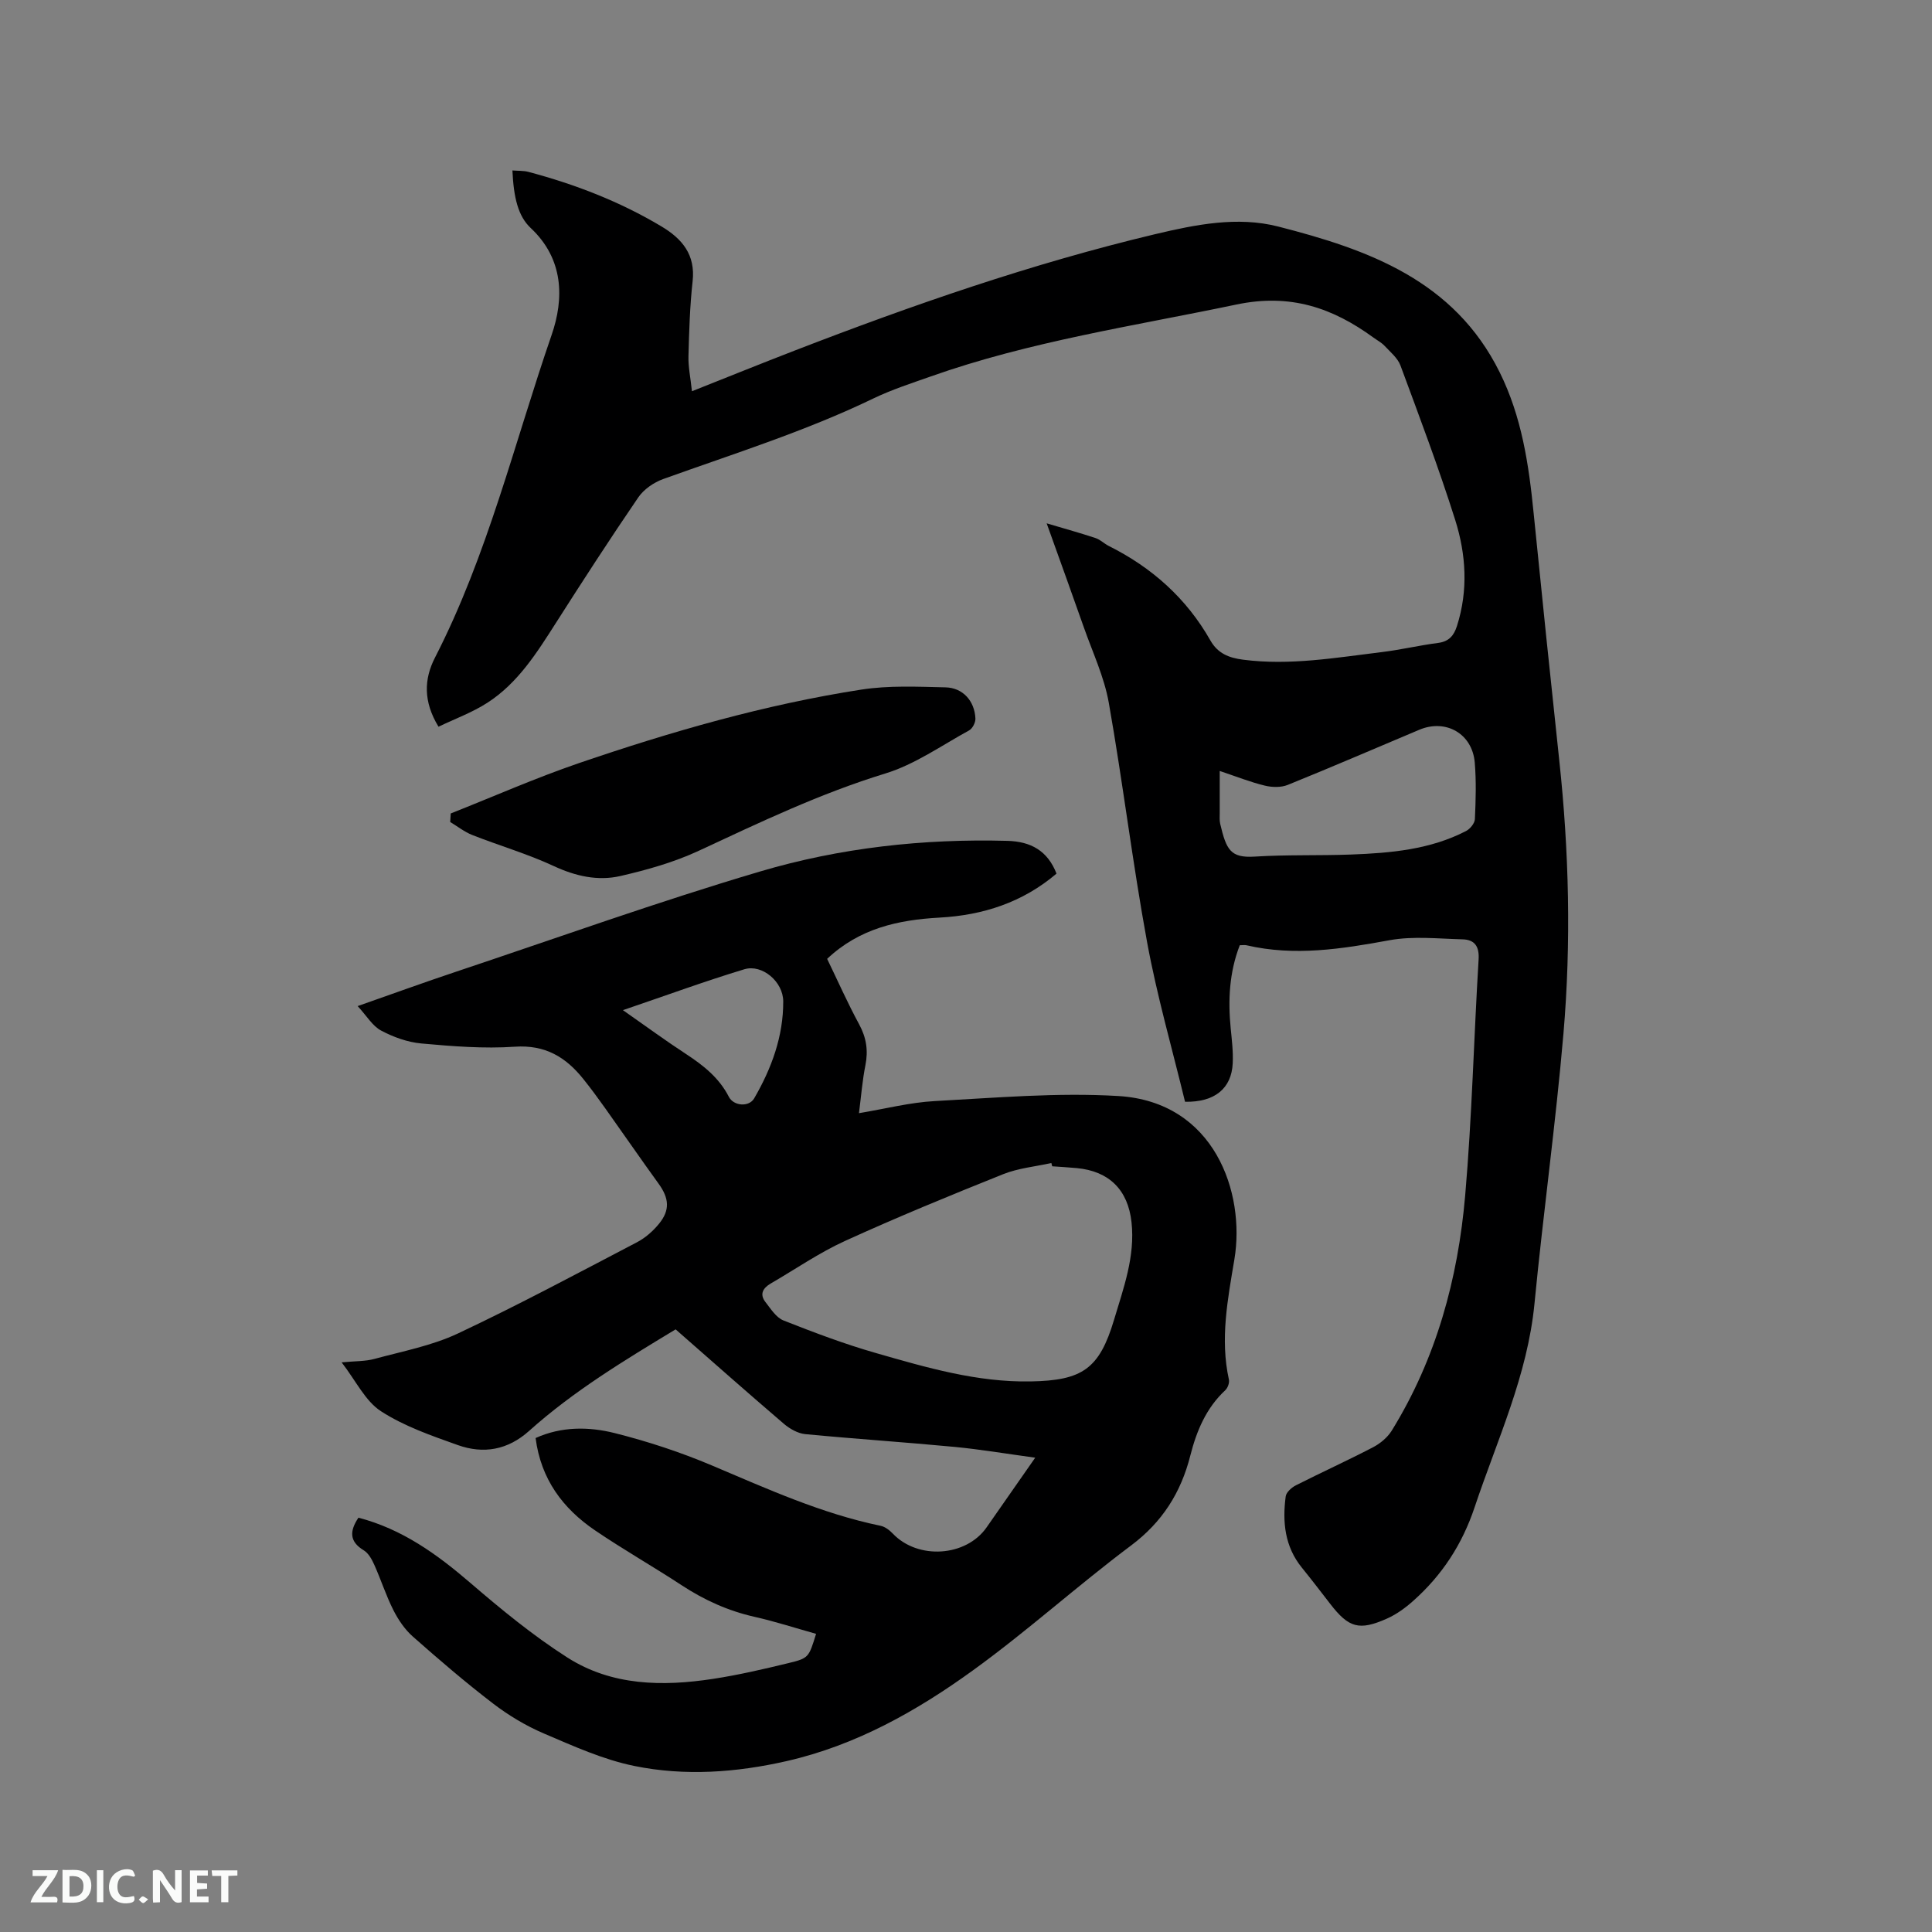 <svg enable-background="new 0 0 400 400" viewBox="0 0 400 400" xmlns="http://www.w3.org/2000/svg"><rect x="0" y="0" width="400" height="400" fill="#808080" stroke="none"/><path d="m74.21 314.22c9.09 2.37 16.27 7.57 23.18 13.51 6.4 5.5 12.99 10.92 20.09 15.45 9.2 5.87 19.7 6.01 30.17 4.41 5.22-.8 10.39-2 15.54-3.25 4.28-1.03 4.25-1.18 5.77-6.07-4.24-1.19-8.44-2.55-12.73-3.52-5.46-1.23-10.39-3.46-15.05-6.51-5.93-3.89-12.12-7.41-17.98-11.39-6.65-4.52-11.21-10.58-12.31-19.12 5.32-2.41 10.99-2.38 16.39-1.02 6.84 1.72 13.62 3.95 20.12 6.7 11.42 4.83 22.69 9.96 34.92 12.49.92.19 1.85.91 2.53 1.62 5.19 5.45 15.16 4.81 19.42-1.3 3.13-4.49 6.27-8.98 10.06-14.42-6.08-.83-11.34-1.72-16.64-2.23-10.32-.98-20.66-1.66-30.98-2.65-1.53-.15-3.2-1.1-4.41-2.13-7.48-6.4-14.86-12.93-22.42-19.56-10.63 6.43-21.14 12.78-30.33 21.02-4.43 3.97-9.44 4.83-14.76 2.94-5.47-1.95-11.12-3.9-15.93-7.02-3.24-2.11-5.15-6.25-8.13-10.11 2.8-.27 4.9-.19 6.83-.72 5.8-1.58 11.85-2.72 17.23-5.25 12.54-5.9 24.77-12.46 37.06-18.88 1.73-.9 3.34-2.31 4.58-3.83 2.34-2.85 2.09-5.31-.06-8.29-3.73-5.15-7.33-10.39-11.02-15.57-1.47-2.07-2.98-4.13-4.57-6.11-3.62-4.54-7.89-7.13-14.19-6.7-6.41.44-12.93-.09-19.35-.67-2.86-.26-5.8-1.32-8.35-2.68-1.77-.94-2.95-3.01-4.84-5.06 7.36-2.58 13.79-4.92 20.29-7.09 20.97-7.01 41.81-14.5 63-20.77 16.6-4.92 33.82-6.82 51.23-6.35 4.85.13 8.32 2.04 10.17 6.78-7 5.96-15.21 8.62-24.22 9.11-8.53.47-16.58 2.22-23.27 8.54 2.18 4.5 4.22 9.12 6.62 13.54 1.51 2.78 1.91 5.45 1.3 8.51-.62 3.08-.86 6.24-1.33 9.9 5.49-.91 10.53-2.22 15.64-2.5 12.67-.68 25.43-1.81 38.05-1.05 19.94 1.19 26.33 20.04 24.04 33.8-1.38 8.26-2.99 16.49-1.14 24.9.15.67-.24 1.73-.75 2.21-3.97 3.7-5.95 8.45-7.24 13.54-1.94 7.65-5.79 13.76-12.28 18.62-11.11 8.32-21.44 17.68-32.68 25.81-11.69 8.46-24.26 15.54-38.59 18.81-10.45 2.38-21.07 3.15-31.53 1.02-6.46-1.31-12.66-4.13-18.78-6.74-3.72-1.59-7.31-3.75-10.52-6.21-5.72-4.38-11.2-9.09-16.6-13.86-1.66-1.47-3.01-3.47-4.02-5.47-1.52-3.01-2.56-6.27-3.94-9.36-.5-1.11-1.19-2.4-2.17-3-3.03-1.83-2.97-3.99-1.12-6.77zm143.64-72.75c-.06-.23-.12-.46-.18-.68-3.33.74-6.84 1.06-9.97 2.31-10.99 4.4-21.95 8.9-32.72 13.81-5.36 2.44-10.28 5.85-15.4 8.82-1.6.93-2.38 2.21-1.1 3.85 1.1 1.41 2.22 3.21 3.74 3.81 6.28 2.48 12.63 4.88 19.12 6.74 10.46 3 20.94 6.08 32.03 5.88 10.72-.19 14.24-2.58 17.29-12.79 1.96-6.56 4.38-13.1 3.61-20.16-.73-6.73-4.66-10.6-11.35-11.22-1.69-.16-3.38-.25-5.07-.37zm-88.88-32.33c4.85 3.39 8.89 6.36 13.09 9.1 3.59 2.35 6.83 4.92 8.84 8.84.99 1.93 4.17 2.17 5.24.33 3.6-6.2 6.05-12.85 6.02-20.09-.02-4.09-4.37-7.74-8.03-6.65-8.14 2.46-16.13 5.4-25.16 8.47z" fill="#000001"/><path d="m256.68 195.7c-2.17 5.61-2.45 11.34-1.88 17.19.24 2.42.54 4.87.42 7.28-.25 5.15-3.69 8.06-9.87 7.94-2.63-10.87-5.8-21.86-7.86-33.06-3.02-16.45-5.02-33.09-7.93-49.57-.95-5.35-3.36-10.45-5.18-15.64-2.38-6.78-4.83-13.54-7.68-21.49 3.93 1.17 7.07 2.03 10.15 3.06.98.33 1.77 1.16 2.72 1.63 8.93 4.46 16.09 10.85 21.03 19.56 1.54 2.72 3.88 3.61 6.76 3.98 9.7 1.26 19.24-.42 28.79-1.58 3.88-.47 7.71-1.39 11.6-1.89 2.25-.29 3.27-1.53 3.9-3.51 2.35-7.36 1.89-14.79-.36-21.93-3.41-10.79-7.41-21.39-11.34-32-.58-1.55-2.1-2.79-3.29-4.07-.64-.68-1.52-1.14-2.29-1.7-8.51-6.2-17.24-9.19-28.39-6.85-21.24 4.45-42.75 7.62-63.31 14.9-3.99 1.41-8.05 2.72-11.85 4.55-14.06 6.79-28.91 11.43-43.54 16.69-1.93.7-3.99 2.12-5.13 3.79-5.86 8.57-11.5 17.28-17.08 26.03-3.95 6.19-7.87 12.44-14.18 16.5-3.12 2.01-6.7 3.31-10.1 4.95-3.17-5.19-3.02-9.86-.73-14.31 10.9-21.24 16.43-44.43 24.15-66.81 2.6-7.52 2.52-15.72-4.33-22.13-2.63-2.47-3.53-6.32-3.79-11.92 1.15.1 2.29.02 3.33.3 9.66 2.57 18.92 6.14 27.53 11.29 4.27 2.55 7.06 5.84 6.45 11.34-.57 5.15-.73 10.36-.86 15.54-.06 2.23.43 4.47.72 7.24 7.6-3.01 14.43-5.78 21.3-8.43 24.4-9.43 49.09-18.01 74.57-24.08 8.36-1.99 17.07-3.75 25.5-1.59 18.62 4.76 36.42 11.12 45.86 30.17 4.58 9.24 6.03 19.09 7.03 29.14 1.71 17.08 3.48 34.15 5.31 51.22 2.02 18.82 2.48 37.69.87 56.52-1.6 18.68-4.2 37.27-6 55.93-1.44 14.91-7.75 28.27-12.4 42.19-2.58 7.71-6.73 14.04-12.67 19.34-1.63 1.46-3.49 2.82-5.47 3.7-5.78 2.57-7.92 1.91-11.75-3.04-1.94-2.52-3.88-5.04-5.88-7.51-3.54-4.37-4.04-9.46-3.34-14.74.11-.86 1.23-1.86 2.13-2.31 5.29-2.68 10.69-5.13 15.95-7.87 1.5-.78 3-2.03 3.88-3.45 9.21-14.92 13.71-31.44 15.2-48.69 1.41-16.24 1.79-32.58 2.78-48.86.17-2.75-.86-4.1-3.33-4.16-5.04-.13-10.22-.71-15.1.18-9.88 1.81-19.64 3.37-29.61 1.05-.41-.09-.84-.01-1.41-.01zm-4.15-36.08c0 3.25-.01 5.99 0 8.73 0 .74-.07 1.51.1 2.22 1.27 5.4 2.14 7.09 7.14 6.78 6.65-.42 13.34-.18 20.01-.43 8.17-.31 16.3-1.02 23.74-4.86.84-.43 1.8-1.6 1.84-2.47.18-3.91.3-7.85-.03-11.74-.52-5.96-5.99-9.07-11.48-6.76-9.07 3.82-18.1 7.72-27.22 11.41-1.4.57-3.27.52-4.78.15-2.94-.71-5.8-1.85-9.32-3.03z" fill="#000001"/><path d="m93.32 168.42c8.82-3.49 17.51-7.33 26.47-10.4 19.13-6.54 38.55-12.15 58.57-15.25 5.69-.88 11.6-.59 17.39-.46 3.61.08 6.03 2.82 6.2 6.44.04.83-.61 2.1-1.32 2.48-5.72 3.13-11.23 7.05-17.36 8.92-13.43 4.12-25.96 10.11-38.61 16-5.12 2.38-10.69 3.95-16.21 5.22-4.7 1.08-9.31.03-13.84-2.08-5.43-2.52-11.24-4.21-16.83-6.41-1.62-.64-3.05-1.78-4.57-2.69.04-.58.08-1.17.11-1.77z" fill="#000001"/><g fill="#fafbfa"><path d="m37.59 393.81c-.92.31-1.52.05-2-.78-.7-1.2-1.52-2.34-2.47-3.78v4.59c-.55.03-.95.05-1.41.07-.03-.37-.06-.64-.06-.91 0-1.91 0-3.81 0-5.7 1.13-.41 1.77-.03 2.29.91.62 1.11 1.38 2.14 2.31 3.19v-4.2h1.35v6.61z"/><path d="m12.94 393.88v-6.75c1.9.19 3.93-.54 5.37 1.29.8 1.01.78 2.88.03 3.97-1.37 1.97-3.4 1.51-5.4 1.49m1.45-1.22c2.04.12 2.92-.58 2.89-2.21-.03-1.51-.98-2.19-2.89-2z"/><path d="m11.81 393.87h-5.49c.68-2.18 2.47-3.48 3.51-5.45h-3.08v-1.21h5.29c-.71 2.13-2.44 3.48-3.47 5.51.86 0 1.63.04 2.39-.01.79-.05 1.14.21.85 1.16"/><path d="m39.33 393.86v-6.61h3.7v1.07h-2.22v1.52c.68.04 1.34.09 2.07.13v1.07c-.72.05-1.38.09-2.1.14v1.48h2.4v1.19h-3.85z"/><path d="m27.71 388.56c-1.15-.3-2.46-.61-3.1.64-.37.73-.41 1.93-.06 2.67.63 1.35 1.99.93 3.17.68.35.94-.01 1.32-.93 1.46-1.62.25-3.05-.27-3.76-1.48-.73-1.24-.6-3.03.31-4.17.88-1.11 2.71-1.7 4-1.16.32.13.44.74.65 1.12-.1.08-.19.16-.28.24"/><path d="m49.15 387.24v1.07c-.59.02-1.17.05-1.87.08v5.44h-1.48v-5.44h-1.85c-.05-.4-.08-.73-.13-1.15z"/><path d="m20.06 387.21h1.33v6.62h-1.33z"/><path d="m30.68 393.25c-.49.38-.8.79-1.05.76-.32-.05-.6-.45-.9-.7.26-.24.51-.64.8-.67.29-.04.62.3 1.15.61"/></g></svg>